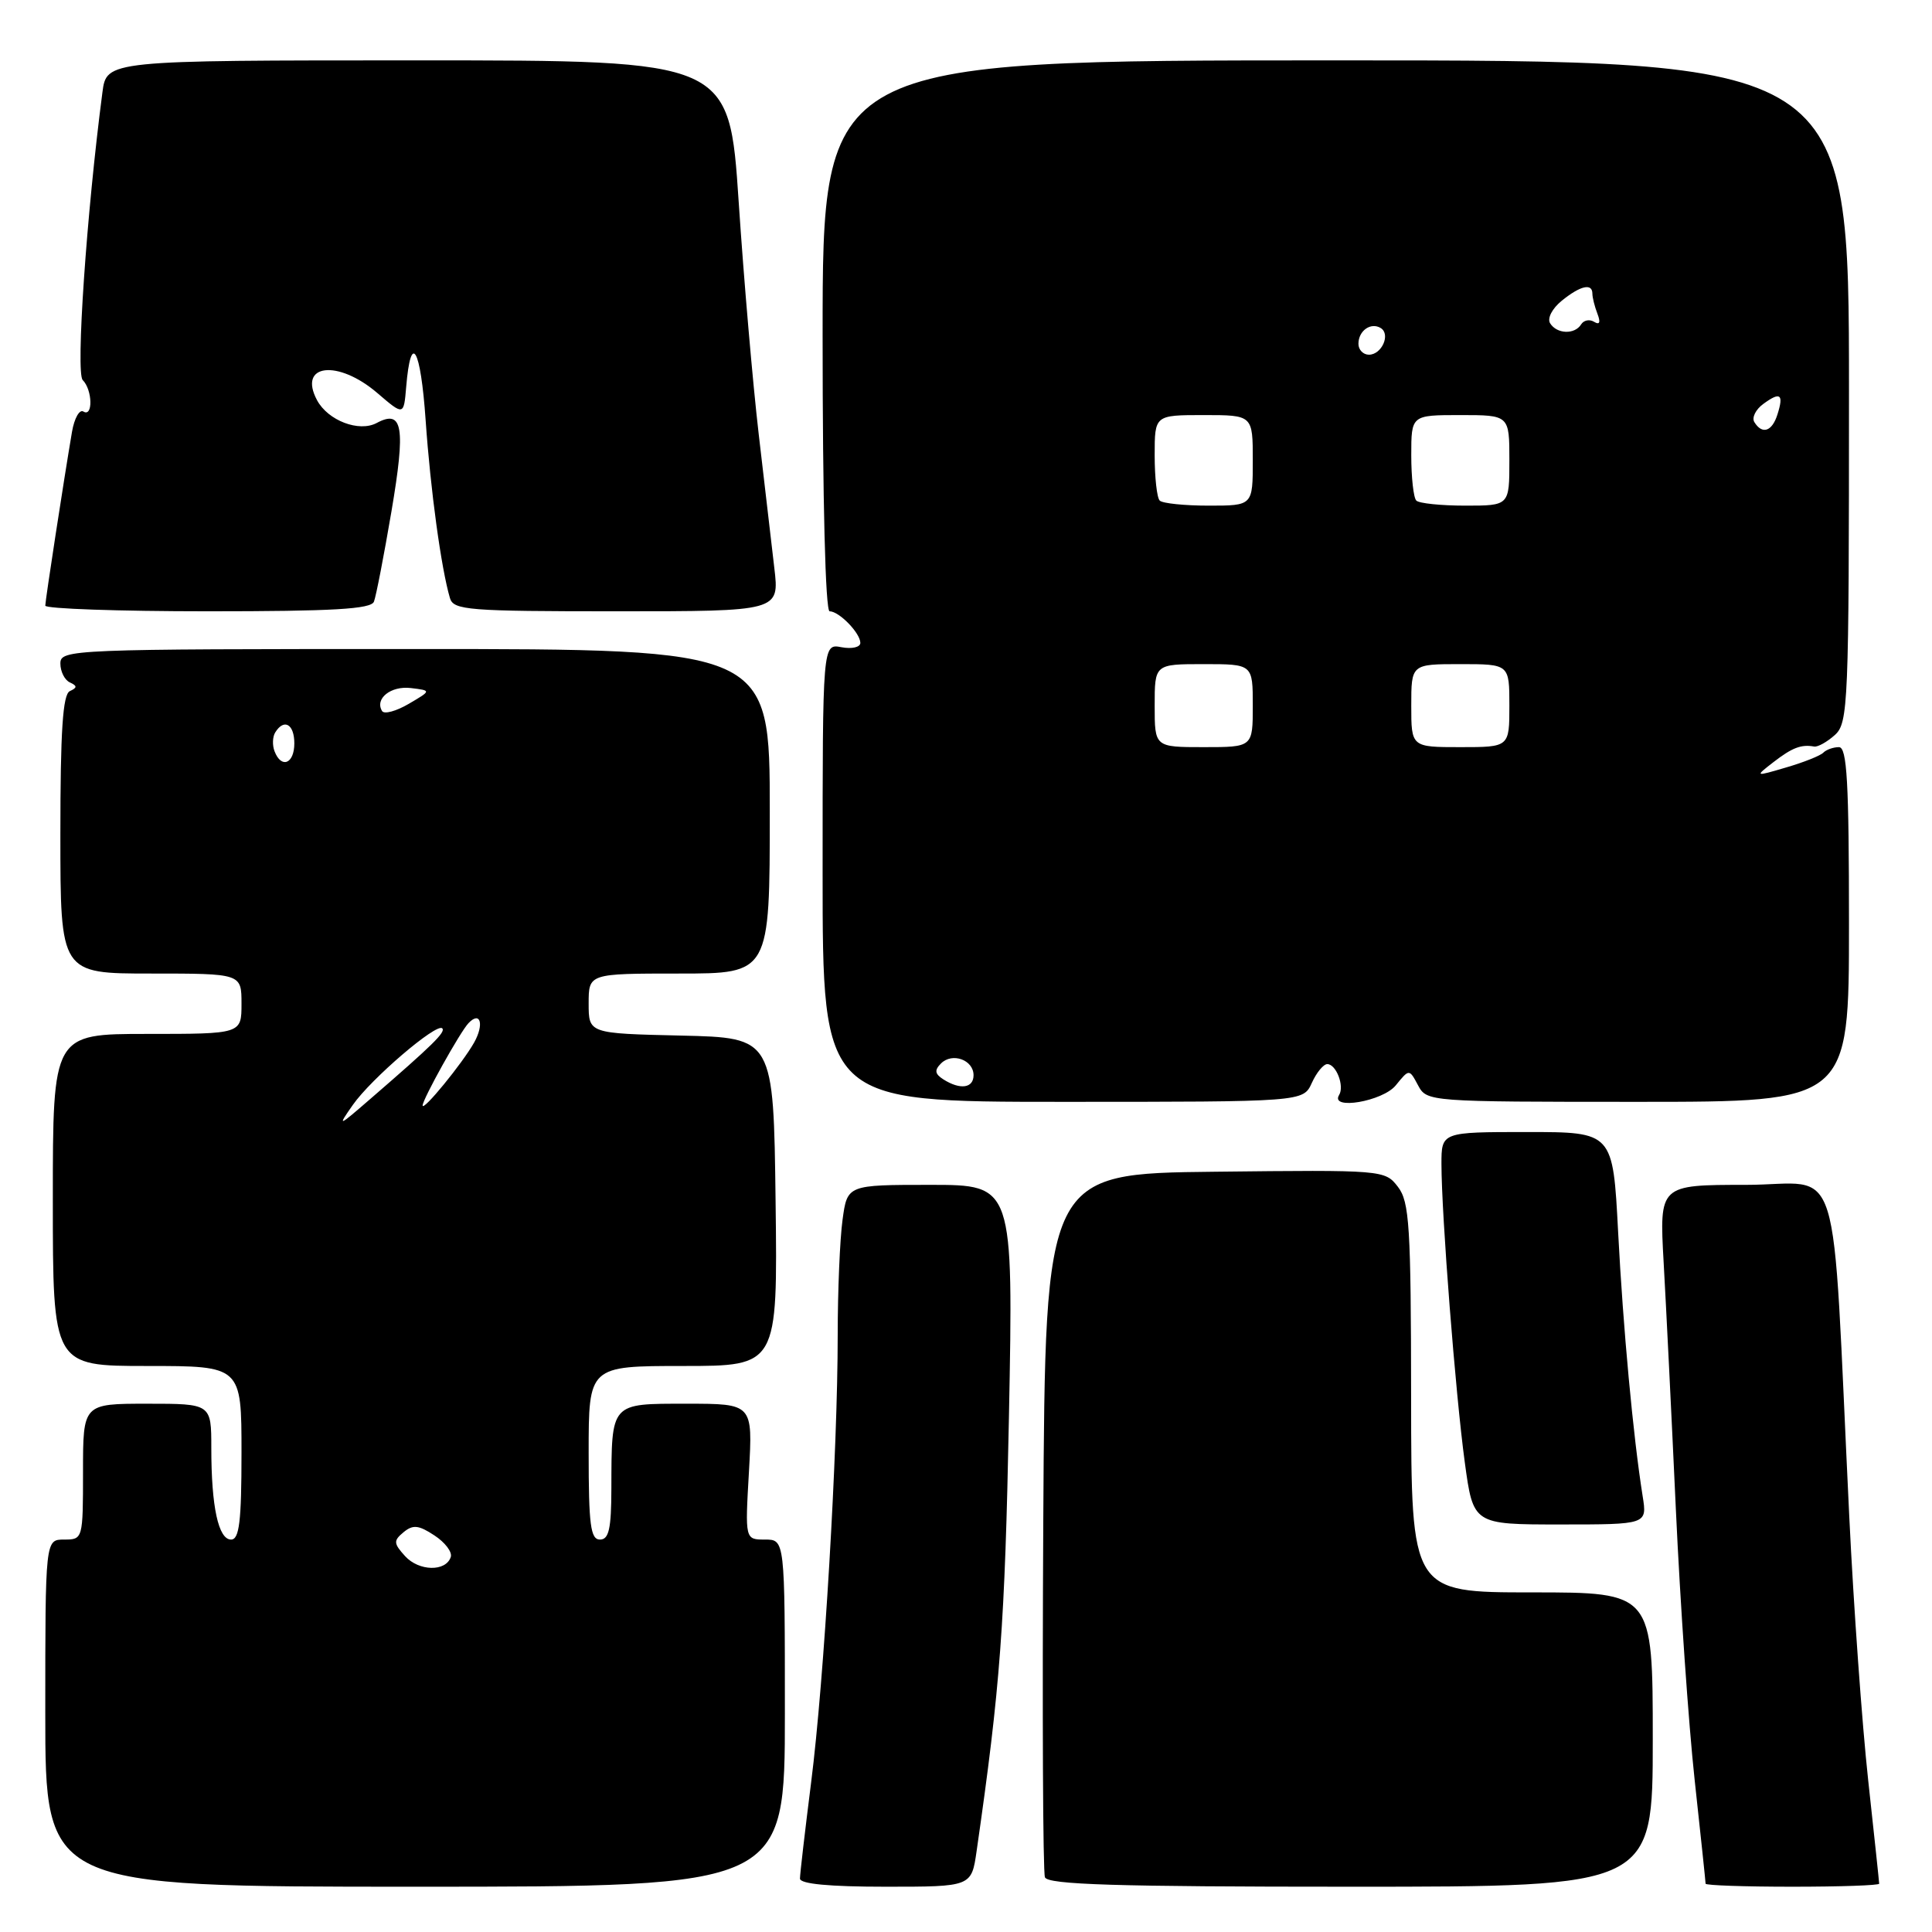 <?xml version="1.0" encoding="UTF-8" standalone="no"?>
<!DOCTYPE svg PUBLIC "-//W3C//DTD SVG 1.1//EN" "http://www.w3.org/Graphics/SVG/1.1/DTD/svg11.dtd" >
<svg xmlns="http://www.w3.org/2000/svg" xmlns:xlink="http://www.w3.org/1999/xlink" version="1.1" viewBox="0 0 256 256">
 <g >
 <path fill="currentColor"
d=" M 104.00 227.00 C 104.00 204.00 104.00 204.00 101.36 204.00 C 98.72 204.00 98.72 204.00 99.24 195.00 C 99.75 186.00 99.75 186.00 90.99 186.00 C 80.83 186.00 81.04 185.77 81.01 197.25 C 81.00 202.58 80.68 204.00 79.50 204.00 C 78.25 204.00 78.00 202.06 78.00 192.50 C 78.00 181.00 78.00 181.00 90.52 181.00 C 103.04 181.00 103.04 181.00 102.77 159.25 C 102.50 137.50 102.50 137.50 90.25 137.22 C 78.00 136.94 78.00 136.94 78.00 132.97 C 78.00 129.00 78.00 129.00 90.00 129.00 C 102.00 129.00 102.00 129.00 102.00 107.50 C 102.00 86.00 102.00 86.00 55.00 86.00 C 9.35 86.00 8.00 86.05 8.00 87.92 C 8.00 88.97 8.56 90.10 9.25 90.42 C 10.25 90.88 10.25 91.12 9.25 91.58 C 8.32 92.02 8.00 96.83 8.00 110.58 C 8.00 129.00 8.00 129.00 20.00 129.00 C 32.00 129.00 32.00 129.00 32.00 133.00 C 32.00 137.00 32.00 137.00 19.50 137.00 C 7.00 137.00 7.00 137.00 7.00 159.00 C 7.00 181.00 7.00 181.00 19.50 181.00 C 32.00 181.00 32.00 181.00 32.00 192.50 C 32.00 201.59 31.71 204.00 30.62 204.00 C 28.94 204.00 28.00 199.66 28.00 191.88 C 28.00 186.00 28.00 186.00 19.50 186.00 C 11.00 186.00 11.00 186.00 11.00 195.00 C 11.00 203.93 10.98 204.00 8.50 204.00 C 6.00 204.00 6.00 204.00 6.00 227.00 C 6.00 250.00 6.00 250.00 55.00 250.00 C 104.00 250.00 104.00 250.00 104.00 227.00 Z  M 129.41 245.25 C 132.55 223.45 133.15 215.38 133.69 187.75 C 134.28 157.00 134.28 157.00 123.28 157.00 C 112.27 157.00 112.27 157.00 111.64 161.64 C 111.29 164.19 111.00 171.05 111.00 176.89 C 111.00 192.30 109.20 222.68 107.48 236.17 C 106.67 242.59 106.00 248.33 106.00 248.92 C 106.00 249.63 109.89 250.00 117.36 250.00 C 128.73 250.00 128.73 250.00 129.41 245.25 Z  M 219.00 230.50 C 219.00 211.00 219.00 211.00 203.00 211.00 C 187.00 211.00 187.00 211.00 186.98 185.25 C 186.96 162.41 186.76 159.25 185.23 157.26 C 183.52 155.03 183.27 155.01 161.00 155.26 C 138.50 155.50 138.50 155.50 138.24 201.50 C 138.10 226.80 138.19 248.06 138.46 248.75 C 138.83 249.72 147.87 250.00 178.97 250.00 C 219.00 250.00 219.00 250.00 219.00 230.50 Z  M 249.00 249.60 C 249.00 249.37 248.34 243.19 247.54 235.85 C 246.74 228.51 245.61 212.82 245.04 201.00 C 242.64 151.59 244.33 157.00 231.33 157.00 C 219.87 157.00 219.87 157.00 220.44 167.25 C 220.76 172.89 221.49 187.62 222.06 200.00 C 222.63 212.38 223.75 228.51 224.55 235.85 C 225.35 243.19 226.00 249.37 226.00 249.60 C 226.00 249.82 231.18 250.00 237.50 250.00 C 243.82 250.00 249.00 249.82 249.00 249.60 Z  M 217.66 198.25 C 216.40 190.33 215.07 175.97 214.41 163.25 C 213.72 150.00 213.72 150.00 202.36 150.00 C 191.00 150.00 191.00 150.00 191.00 154.25 C 191.01 160.99 192.86 184.71 194.09 193.75 C 195.21 202.00 195.21 202.00 206.73 202.00 C 218.26 202.00 218.26 202.00 217.66 198.25 Z  M 173.82 143.50 C 174.44 142.12 175.37 141.00 175.87 141.00 C 177.05 141.00 178.17 143.91 177.44 145.09 C 176.18 147.14 183.23 145.94 184.95 143.81 C 186.73 141.62 186.73 141.62 187.90 143.81 C 189.06 145.98 189.28 146.00 217.04 146.00 C 245.00 146.00 245.00 146.00 245.00 122.50 C 245.00 103.58 244.74 99.00 243.67 99.00 C 242.93 99.00 242.00 99.33 241.60 99.73 C 241.20 100.14 238.98 101.02 236.68 101.69 C 232.50 102.92 232.50 102.92 235.00 100.98 C 237.47 99.07 238.67 98.61 240.38 98.92 C 240.86 99.01 242.09 98.32 243.13 97.39 C 244.90 95.78 245.00 93.44 245.00 51.85 C 245.00 8.00 245.00 8.00 177.00 8.00 C 109.00 8.00 109.00 8.00 109.00 44.50 C 109.00 66.29 109.37 81.00 109.93 81.00 C 111.19 81.00 114.00 83.89 114.00 85.19 C 114.00 85.76 112.88 86.02 111.50 85.76 C 109.00 85.28 109.00 85.28 109.00 115.64 C 109.00 146.00 109.00 146.00 140.84 146.00 C 172.68 146.00 172.68 146.00 173.82 143.50 Z  M 49.55 79.72 C 49.83 79.01 50.87 73.63 51.87 67.76 C 53.77 56.57 53.38 54.19 49.91 56.05 C 47.57 57.30 43.46 55.73 42.01 53.03 C 39.44 48.22 44.76 47.59 50.00 52.08 C 53.50 55.08 53.50 55.08 53.82 51.29 C 54.44 43.85 55.73 46.04 56.40 55.69 C 57.04 64.93 58.46 75.32 59.62 79.25 C 60.09 80.85 62.02 81.00 81.71 81.00 C 103.28 81.00 103.28 81.00 102.60 75.25 C 102.23 72.09 101.29 64.10 100.53 57.50 C 99.76 50.90 98.56 37.06 97.88 26.75 C 96.63 8.00 96.63 8.00 55.38 8.00 C 14.12 8.00 14.12 8.00 13.57 12.25 C 11.47 28.26 10.02 49.42 10.96 50.36 C 12.26 51.66 12.34 55.33 11.05 54.53 C 10.53 54.21 9.85 55.42 9.54 57.22 C 8.46 63.57 6.01 79.51 6.00 80.25 C 6.00 80.66 15.69 81.00 27.53 81.00 C 44.13 81.00 49.18 80.71 49.55 79.72 Z  M 53.67 206.19 C 52.14 204.50 52.12 204.15 53.47 203.03 C 54.71 202.00 55.47 202.07 57.56 203.45 C 58.97 204.37 59.95 205.66 59.73 206.31 C 59.08 208.29 55.50 208.21 53.67 206.19 Z  M 46.75 146.41 C 49.18 142.93 57.85 135.51 58.60 136.26 C 59.08 136.75 57.39 138.42 49.04 145.64 C 44.77 149.34 44.68 149.37 46.75 146.41 Z  M 56.00 146.48 C 56.00 145.66 60.98 136.71 62.08 135.57 C 63.66 133.91 64.18 135.73 62.82 138.15 C 61.27 140.90 56.00 147.34 56.00 146.48 Z  M 36.38 99.55 C 36.07 98.75 36.11 97.62 36.47 97.05 C 37.64 95.16 39.00 95.95 39.00 98.50 C 39.00 101.21 37.28 101.90 36.38 99.55 Z  M 50.63 94.22 C 49.62 92.58 51.79 90.85 54.44 91.17 C 57.17 91.50 57.17 91.50 54.15 93.27 C 52.49 94.24 50.91 94.67 50.63 94.22 Z  M 125.01 143.03 C 123.87 142.30 123.79 141.81 124.69 140.91 C 126.18 139.42 129.00 140.44 129.00 142.47 C 129.00 144.19 127.24 144.44 125.01 143.03 Z  M 153.00 93.50 C 153.00 88.00 153.00 88.00 159.50 88.00 C 166.00 88.00 166.00 88.00 166.00 93.50 C 166.00 99.00 166.00 99.00 159.50 99.00 C 153.00 99.00 153.00 99.00 153.00 93.50 Z  M 187.00 93.50 C 187.00 88.00 187.00 88.00 193.50 88.00 C 200.00 88.00 200.00 88.00 200.00 93.50 C 200.00 99.00 200.00 99.00 193.50 99.00 C 187.00 99.00 187.00 99.00 187.00 93.50 Z  M 153.67 66.33 C 153.30 65.97 153.00 63.27 153.00 60.33 C 153.00 55.00 153.00 55.00 159.50 55.00 C 166.00 55.00 166.00 55.00 166.00 61.00 C 166.00 67.00 166.00 67.00 160.17 67.00 C 156.96 67.00 154.03 66.70 153.67 66.33 Z  M 187.67 66.33 C 187.30 65.97 187.00 63.27 187.00 60.33 C 187.00 55.00 187.00 55.00 193.50 55.00 C 200.00 55.00 200.00 55.00 200.00 61.00 C 200.00 67.00 200.00 67.00 194.17 67.00 C 190.96 67.00 188.03 66.70 187.67 66.33 Z  M 232.46 55.93 C 232.10 55.35 232.63 54.26 233.65 53.52 C 235.91 51.86 236.38 52.22 235.52 54.92 C 234.81 57.18 233.50 57.62 232.46 55.93 Z  M 180.00 45.56 C 180.00 43.82 181.64 42.66 182.96 43.47 C 184.29 44.30 183.09 47.00 181.39 47.00 C 180.63 47.00 180.00 46.35 180.00 45.56 Z  M 205.40 42.84 C 204.99 42.18 205.67 40.88 206.95 39.84 C 209.42 37.84 211.00 37.48 211.00 38.92 C 211.00 39.42 211.30 40.62 211.67 41.58 C 212.11 42.72 211.96 43.09 211.24 42.65 C 210.63 42.27 209.86 42.42 209.51 42.98 C 208.66 44.36 206.29 44.27 205.40 42.84 Z "/>
</g>
</svg>